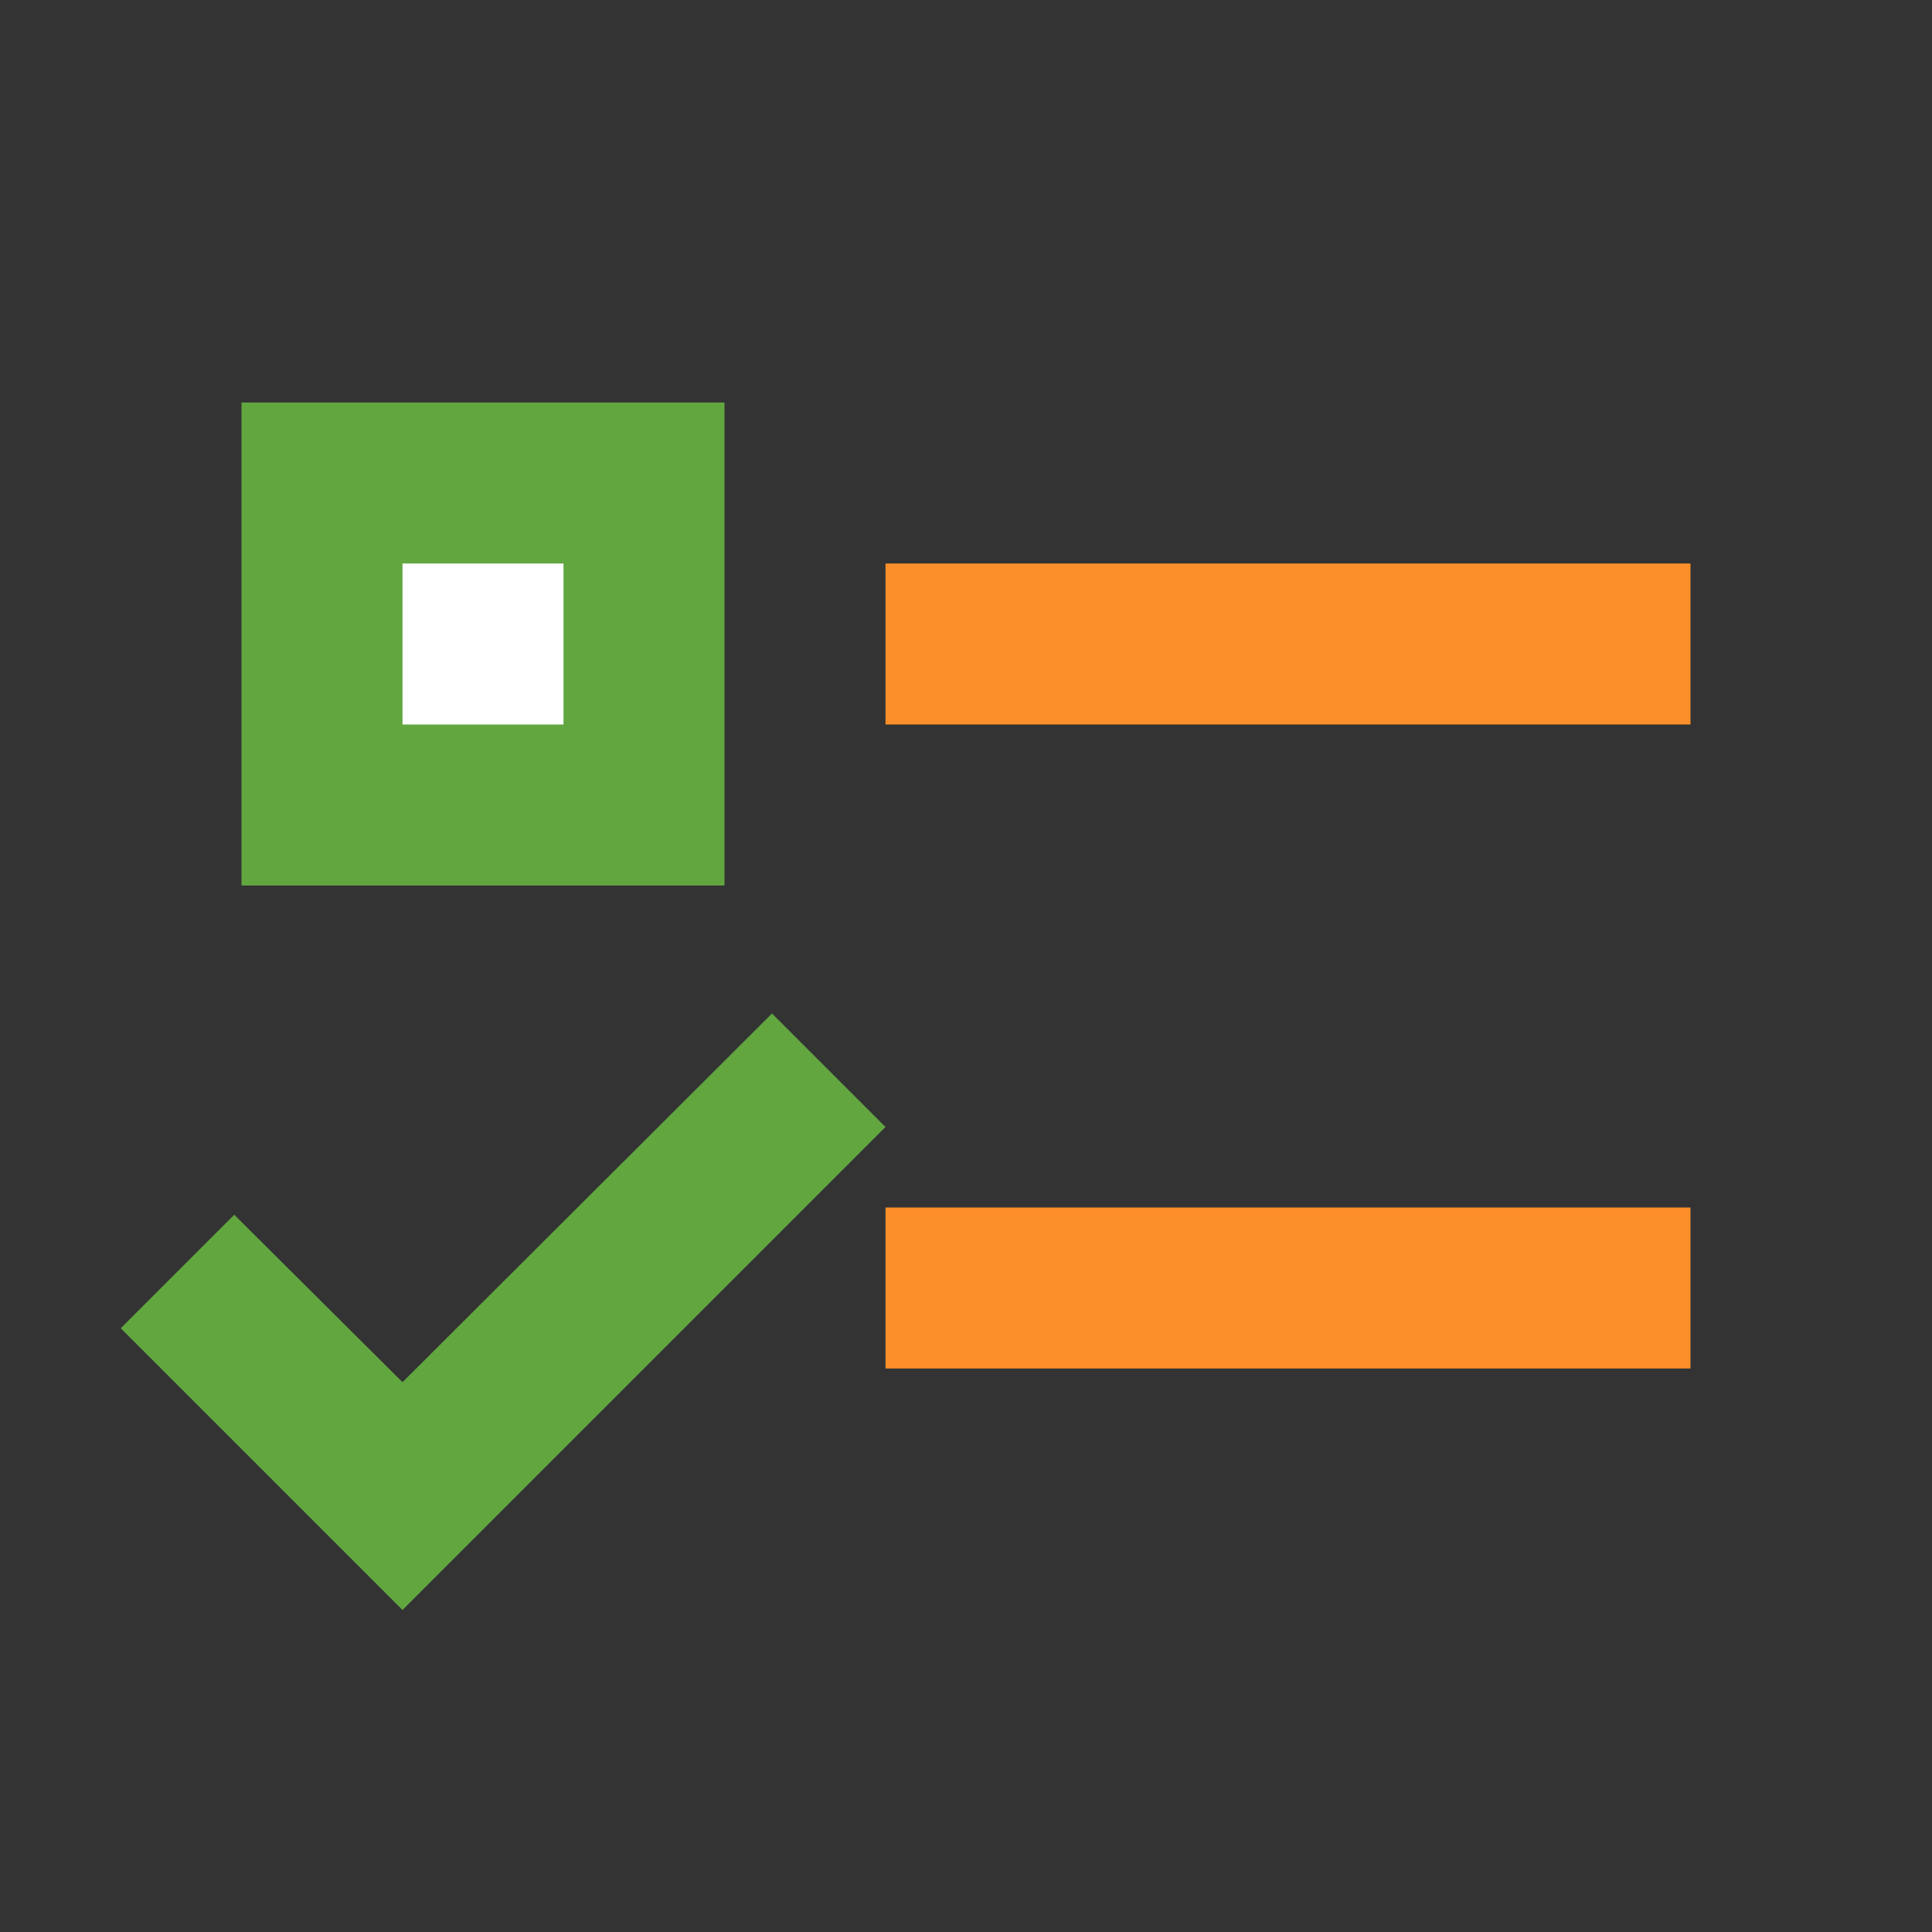 <?xml version="1.0" encoding="utf-8"?>
<!-- Generator: Adobe Illustrator 15.1.0, SVG Export Plug-In . SVG Version: 6.00 Build 0)  -->
<!DOCTYPE svg PUBLIC "-//W3C//DTD SVG 1.1//EN" "http://www.w3.org/Graphics/SVG/1.1/DTD/svg11.dtd">
<svg version="1.1" id="Layer_1" xmlns="http://www.w3.org/2000/svg" xmlns:xlink="http://www.w3.org/1999/xlink" x="0px" y="0px"
	 width="24px" height="24px" viewBox="0 0 24 24" enable-background="new 0 0 24 24" xml:space="preserve">
<rect x="0" y="0" width="24" height="24" fill="#333333" stroke="none"/>
<polyline fill="#62A640" points="3,5 9,5 9,11 3,11 3,5 "/>
<polyline fill="#FFFFFF" points="5,7 5,9 7,9 7,7 5,7 "/>
<polyline fill="#FC8F2A" points="11,7 21,7 21,9 11,9 11,7 "/>
<polyline fill="#FC8F2A" points="11,15 21,15 21,17 11,17 11,15 "/>
<polygon fill="#62A640" points="5,20 1.5,16.5 2.91,15.09 5,17.17 9.59,12.59 11,14 "/>
</svg>
